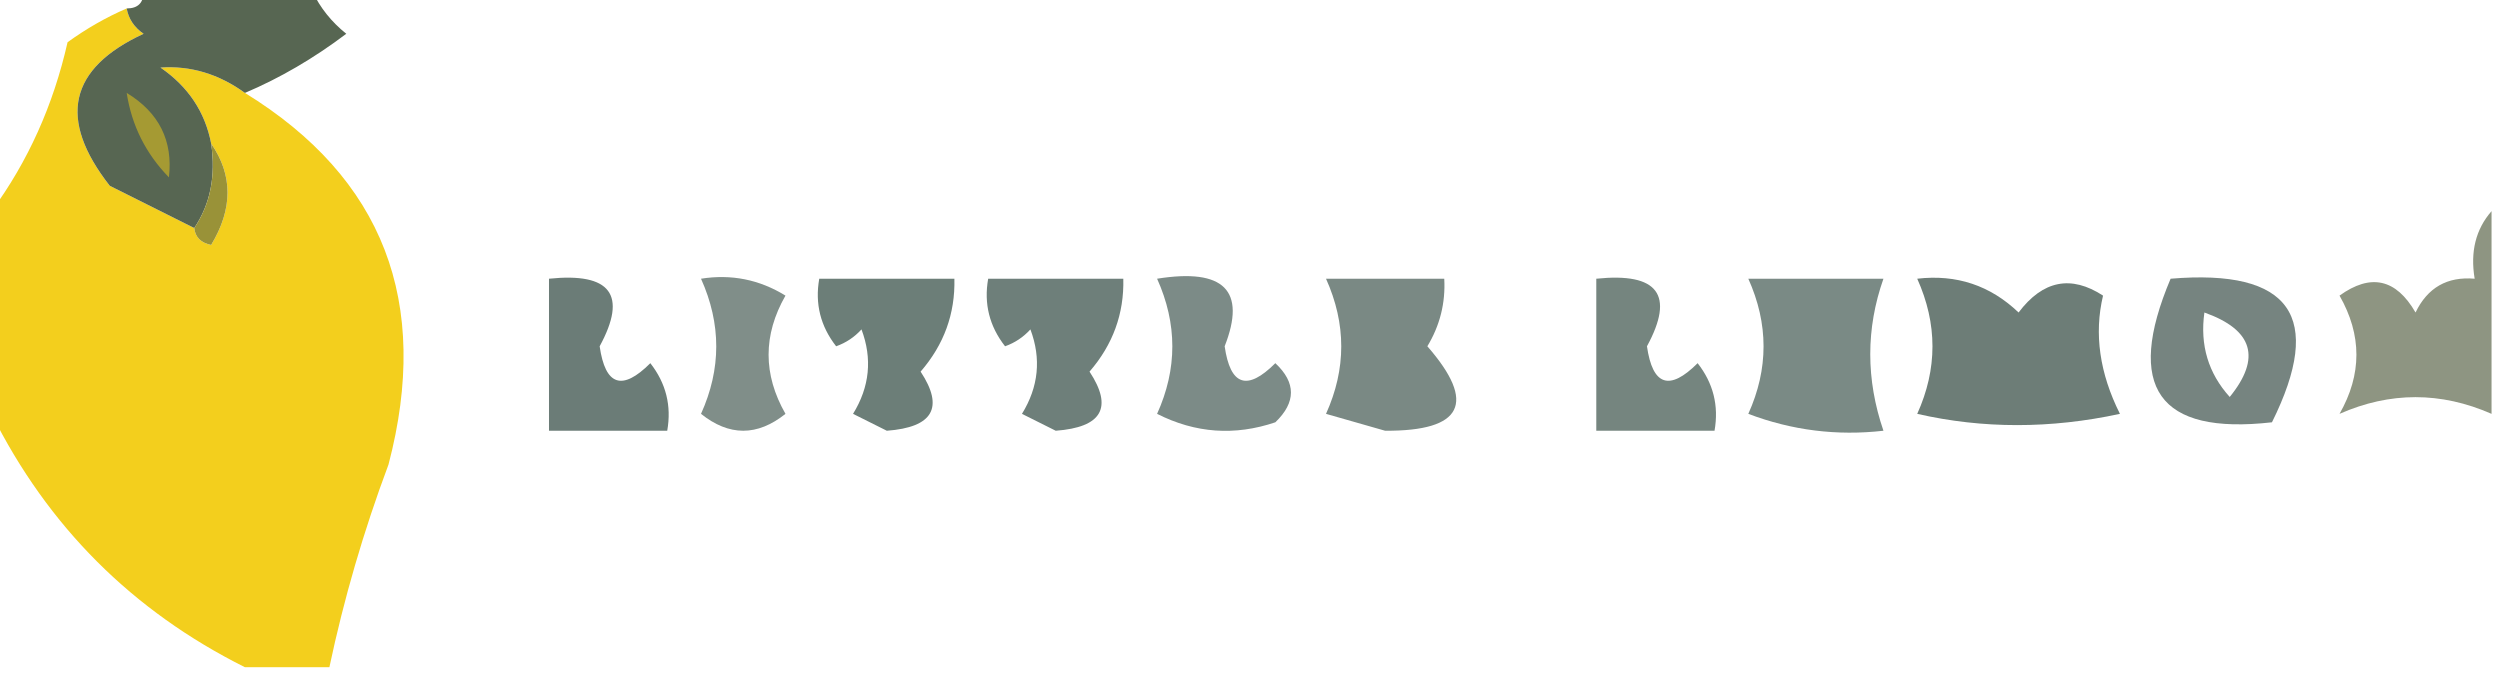 <?xml version="1.0" encoding="UTF-8"?>
<!DOCTYPE svg PUBLIC "-//W3C//DTD SVG 1.1//EN" "http://www.w3.org/Graphics/SVG/1.1/DTD/svg11.dtd">
<svg xmlns="http://www.w3.org/2000/svg" version="1.1" width="148px" height="40px" style="shape-rendering:geometricPrecision; text-rendering:geometricPrecision; image-rendering:optimizeQuality; fill-rule:evenodd; clip-rule:evenodd" xmlns:xlink="http://www.w3.org/1999/xlink">
<g><path style="opacity:0.96" fill="#f2cd14" d="M 7.5,0.5 C 7.611,1.117 7.944,1.617 8.5,2C 4.072,4.051 3.405,7.051 6.5,11C 8.193,11.847 9.86,12.68 11.5,13.5C 11.56,14.043 11.893,14.376 12.5,14.5C 13.793,12.364 13.793,10.364 12.5,8.5C 12.141,6.629 11.141,5.129 9.5,4C 11.282,3.878 12.948,4.378 14.5,5.5C 22.69,10.544 25.523,17.877 23,27.5C 21.526,31.438 20.359,35.438 19.5,39.5C 17.833,39.5 16.167,39.5 14.5,39.5C 7.833,36.167 2.833,31.167 -0.5,24.5C -0.5,20.5 -0.5,16.5 -0.5,12.5C 1.656,9.563 3.156,6.229 4,2.5C 5.113,1.695 6.279,1.028 7.5,0.5 Z"/></g>
<g><path style="opacity:1" fill="#576652" d="M 8.5,-0.5 C 11.833,-0.5 15.167,-0.5 18.5,-0.5C 18.953,0.458 19.619,1.292 20.5,2C 18.568,3.458 16.568,4.625 14.5,5.5C 12.948,4.378 11.282,3.878 9.5,4C 11.141,5.129 12.141,6.629 12.5,8.5C 12.784,10.415 12.451,12.081 11.5,13.5C 9.86,12.68 8.193,11.847 6.5,11C 3.405,7.051 4.072,4.051 8.5,2C 7.944,1.617 7.611,1.117 7.5,0.5C 8.167,0.5 8.5,0.167 8.5,-0.5 Z"/></g>
<g><path style="opacity:0.996" fill="#a69b34" d="M 7.5,5.5 C 9.416,6.665 10.249,8.332 10,10.5C 8.628,9.09 7.795,7.423 7.5,5.5 Z"/></g>
<g><path style="opacity:0.996" fill="#999238" d="M 12.5,8.5 C 13.793,10.364 13.793,12.364 12.5,14.5C 11.893,14.376 11.56,14.043 11.5,13.5C 12.451,12.081 12.784,10.415 12.5,8.5 Z"/></g>
<g><path style="opacity:0.799" fill="#475c56" d="M 32.5,16.5 C 36.157,16.12 37.157,17.453 35.5,20.5C 35.833,22.833 36.833,23.167 38.5,21.5C 39.429,22.689 39.762,24.022 39.5,25.5C 37.167,25.5 34.833,25.5 32.5,25.5C 32.5,22.5 32.5,19.5 32.5,16.5 Z"/></g>
<g><path style="opacity:0.697" fill="#495d56" d="M 41.5,16.5 C 43.288,16.215 44.955,16.548 46.5,17.5C 45.167,19.833 45.167,22.167 46.5,24.5C 44.833,25.833 43.167,25.833 41.5,24.5C 42.703,21.84 42.703,19.174 41.5,16.5 Z"/></g>
<g><path style="opacity:0.797" fill="#485e57" d="M 48.5,16.5 C 51.167,16.5 53.833,16.5 56.5,16.5C 56.551,18.57 55.885,20.403 54.5,22C 55.903,24.129 55.236,25.296 52.5,25.5C 51.833,25.167 51.167,24.833 50.5,24.5C 51.485,22.902 51.651,21.235 51,19.5C 50.586,19.957 50.086,20.291 49.5,20.5C 48.571,19.311 48.238,17.978 48.5,16.5 Z"/></g>
<g><path style="opacity:0.779" fill="#465b55" d="M 58.5,16.5 C 61.167,16.5 63.833,16.5 66.5,16.5C 66.551,18.57 65.885,20.403 64.5,22C 65.903,24.129 65.236,25.296 62.5,25.5C 61.833,25.167 61.167,24.833 60.5,24.5C 61.485,22.902 61.651,21.235 61,19.5C 60.586,19.957 60.086,20.291 59.5,20.5C 58.571,19.311 58.238,17.978 58.5,16.5 Z"/></g>
<g><path style="opacity:0.713" fill="#485d57" d="M 68.5,16.5 C 72.462,15.865 73.795,17.198 72.5,20.5C 72.833,22.833 73.833,23.167 75.5,21.5C 76.731,22.651 76.731,23.817 75.5,25C 73.098,25.814 70.765,25.647 68.5,24.5C 69.703,21.84 69.703,19.174 68.5,16.5 Z"/></g>
<g><path style="opacity:0.73" fill="#495e57" d="M 78.5,16.5 C 80.833,16.5 83.167,16.5 85.5,16.5C 85.579,17.93 85.246,19.264 84.5,20.5C 87.429,23.859 86.596,25.526 82,25.5C 80.833,25.167 79.667,24.833 78.5,24.5C 79.703,21.84 79.703,19.174 78.5,16.5 Z"/></g>
<g><path style="opacity:0.76" fill="#4a5f57" d="M 94.5,16.5 C 98.157,16.12 99.157,17.453 97.5,20.5C 97.833,22.833 98.833,23.167 100.5,21.5C 101.429,22.689 101.762,24.022 101.5,25.5C 99.167,25.5 96.833,25.5 94.5,25.5C 94.5,22.5 94.5,19.5 94.5,16.5 Z"/></g>
<g><path style="opacity:0.719" fill="#485e57" d="M 103.5,16.5 C 106.167,16.5 108.833,16.5 111.5,16.5C 110.459,19.458 110.459,22.458 111.5,25.5C 108.753,25.813 106.086,25.48 103.5,24.5C 104.703,21.84 104.703,19.174 103.5,16.5 Z"/></g>
<g><path style="opacity:0.795" fill="#485c55" d="M 113.5,16.5 C 115.821,16.229 117.821,16.895 119.5,18.5C 120.935,16.599 122.602,16.265 124.5,17.5C 123.962,19.764 124.296,22.097 125.5,24.5C 121.388,25.388 117.388,25.388 113.5,24.5C 114.703,21.84 114.703,19.174 113.5,16.5 Z"/></g>
<g><path style="opacity:0.741" fill="#465a54" d="M 128.5,16.5 C 135.61,15.904 137.61,18.737 134.5,25C 127.783,25.763 125.783,22.93 128.5,16.5 Z M 130.5,18.5 C 133.38,19.523 133.88,21.19 132,23.5C 130.731,22.095 130.231,20.429 130.5,18.5 Z"/></g>
<g><path style="opacity:0.723" fill="#646d53" d="M 147.5,12.5 C 147.5,16.5 147.5,20.5 147.5,24.5C 144.496,23.182 141.496,23.182 138.5,24.5C 139.833,22.167 139.833,19.833 138.5,17.5C 140.347,16.17 141.847,16.503 143,18.5C 143.71,17.027 144.876,16.36 146.5,16.5C 146.232,14.901 146.566,13.568 147.5,12.5 Z"/></g>
</svg>
